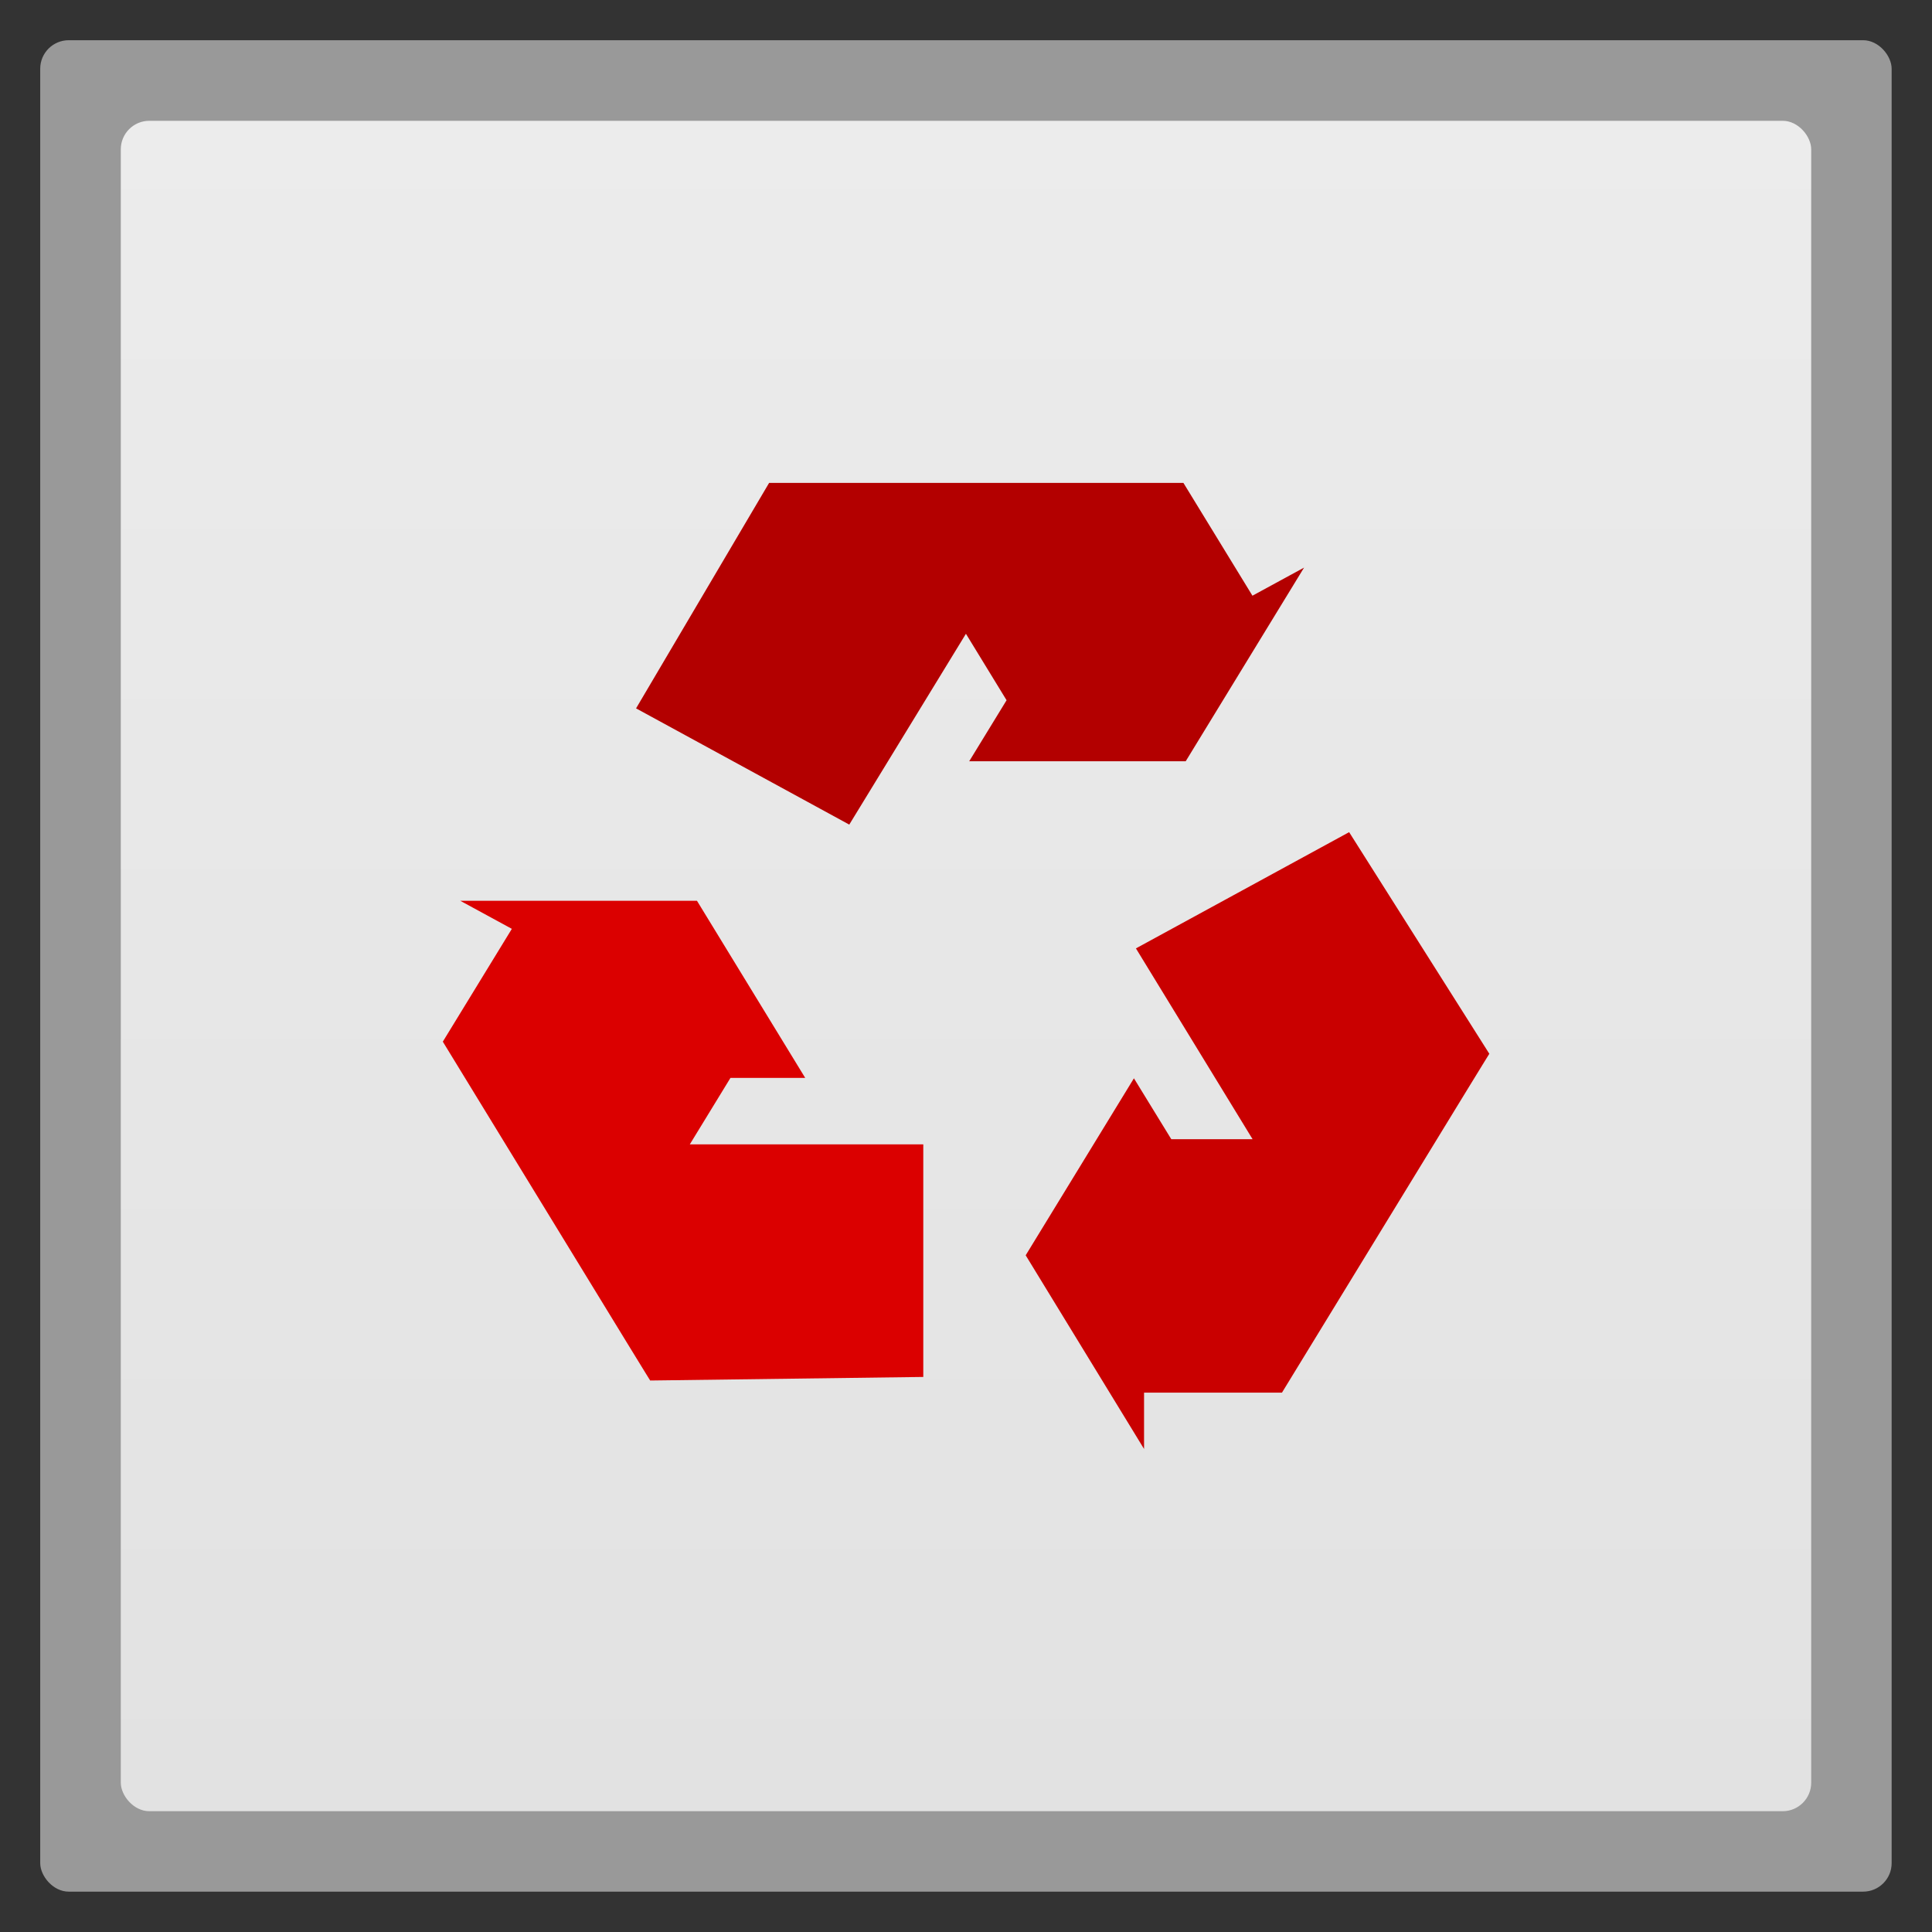 <?xml version="1.0" encoding="UTF-8" standalone="no"?>
<svg
   xmlns:dc="http://purl.org/dc/elements/1.1/"
   xmlns:cc="http://creativecommons.org/ns#"
   xmlns:rdf="http://www.w3.org/1999/02/22-rdf-syntax-ns#"
   xmlns:svg="http://www.w3.org/2000/svg"
   xmlns="http://www.w3.org/2000/svg"
   xmlns:xlink="http://www.w3.org/1999/xlink"
   xmlns:sodipodi="http://sodipodi.sourceforge.net/DTD/sodipodi-0.dtd"
   xmlns:inkscape="http://www.inkscape.org/namespaces/inkscape"
   width="48"
   viewBox="0 0 13.547 13.547"
   height="48"
   id="svg2"
   version="1.1"
   inkscape:version="0.48.4 r9939"
   sodipodi:docname="setroubleshoot_icon.svg">
  <rect x="0" y="0" width="13.547" height="13.547" fill="#333333" stroke="none"/>
  <sodipodi:namedview
     pagecolor="#ffffff"
     bordercolor="#666666"
     borderopacity="1"
     objecttolerance="10"
     gridtolerance="10"
     guidetolerance="10"
     inkscape:pageopacity="0"
     inkscape:pageshadow="2"
     inkscape:window-width="1366"
     inkscape:window-height="742"
     id="namedview32"
     showgrid="false"
     inkscape:zoom="4.9166667"
     inkscape:cx="24.81356"
     inkscape:cy="24"
     inkscape:window-x="0"
     inkscape:window-y="26"
     inkscape:window-maximized="1"
     inkscape:current-layer="svg2" />
  <defs
     id="defs4">
    <linearGradient
       id="linearGradient4460">
      <stop
         offset="0"
         style="stop-color:#e2e2e2;stop-opacity:1;"
         id="stop7" />
      <stop
         offset="1"
         style="stop-color:#ececec;stop-opacity:1;"
         id="stop9" />
    </linearGradient>
    <linearGradient
       gradientTransform="matrix(1.105,0,0,1.105,-134.28,-295.765)"
       xlink:href="#linearGradient4460"
       id="linearGradient3001"
       y1="279.096"
       y2="268.33"
       gradientUnits="userSpaceOnUse"
       x2="0" />
    <linearGradient
       inkscape:collect="always"
       xlink:href="#linearGradient4460"
       id="linearGradient3012"
       gradientUnits="userSpaceOnUse"
       gradientTransform="matrix(1.105,0,0,1.105,-134.28,-295.765)"
       y1="279.096"
       x2="0"
       y2="268.33" />
    <linearGradient
       x1="302.86"
       y1="366.65"
       gradientTransform="matrix(0.067,0,0,0.015,56.755,31.431)"
       x2="302.86"
       gradientUnits="userSpaceOnUse"
       y2="609.51"
       id="linearGradient2459">
      <stop
         offset="0"
         style="stop-opacity:0"
         id="stop5050" />
      <stop
         offset=".5"
         id="stop5056" />
      <stop
         offset="1"
         style="stop-opacity:0"
         id="stop5052" />
    </linearGradient>
    <radialGradient
       r="117.14"
       gradientTransform="matrix(-0.023,0,0,0.015,78.719,31.431)"
       cx="605.71"
       cy="486.65"
       gradientUnits="userSpaceOnUse"
       xlink:href="#linearGradient5060"
       id="radialGradient2456" />
    <radialGradient
       r="117.14"
       gradientTransform="matrix(0.023,0,0,0.015,83.457,31.431)"
       cx="605.71"
       cy="486.65"
       gradientUnits="userSpaceOnUse"
       xlink:href="#linearGradient5060"
       id="radialGradient2453" />
    <linearGradient
       x1="-51.786"
       y1="50.786"
       gradientTransform="matrix(0.807,0,0,0.895,116.506,-8.59)"
       x2="-51.786"
       gradientUnits="userSpaceOnUse"
       xlink:href="#linearGradient3104"
       y2="2.906"
       id="linearGradient2450" />
    <linearGradient
       x1="25.132"
       y1="0.985"
       gradientTransform="matrix(1,0,0,0.956,57.096,-7.524)"
       x2="25.132"
       gradientUnits="userSpaceOnUse"
       y2="47.013"
       id="linearGradient2448">
      <stop
         offset="0"
         style="stop-color:#f4f4f4"
         id="stop3602" />
      <stop
         offset="1"
         style="stop-color:#dbdbdb"
         id="stop3604" />
    </linearGradient>
    <radialGradient
       r="139.56"
       gradientTransform="matrix(0.362,0,0,-0.391,57.947,41.908)"
       cx="102"
       cy="112.3"
       gradientUnits="userSpaceOnUse"
       id="radialGradient2445">
      <stop
         offset="0"
         style="stop-color:#b7b8b9"
         id="stop41" />
      <stop
         offset=".189"
         style="stop-color:#ececec"
         id="stop47" />
      <stop
         offset=".257"
         style="stop-color:#fafafa;stop-opacity:0"
         id="stop49" />
      <stop
         offset=".301"
         style="stop-color:#fff;stop-opacity:0"
         id="stop51" />
      <stop
         offset=".531"
         style="stop-color:#fafafa;stop-opacity:0"
         id="stop53" />
      <stop
         offset=".845"
         style="stop-color:#ebecec;stop-opacity:0"
         id="stop55" />
      <stop
         offset="1"
         style="stop-color:#e1e2e3;stop-opacity:0"
         id="stop57" />
    </radialGradient>
    <linearGradient
       x1="24"
       y1="2"
       gradientTransform="matrix(1,0,0,0.978,57.096,-6.576)"
       x2="24"
       gradientUnits="userSpaceOnUse"
       y2="46.017"
       id="linearGradient2442">
      <stop
         offset="0"
         style="stop-color:#fff"
         id="stop3213" />
      <stop
         offset="1"
         style="stop-color:#fff;stop-opacity:0"
         id="stop3215" />
    </linearGradient>
    <linearGradient
       x1="22.004"
       y1="47.813"
       gradientTransform="translate(55.114,-8.656)"
       x2="22.004"
       gradientUnits="userSpaceOnUse"
       xlink:href="#linearGradient3104"
       y2="3.364"
       id="linearGradient2439" />
    <linearGradient
       x1="32.892"
       y1="8.059"
       gradientTransform="matrix(0.998,0,0,1.041,57.26,-6.715)"
       x2="36.358"
       gradientUnits="userSpaceOnUse"
       y2="5.457"
       id="linearGradient2432">
      <stop
         offset="0"
         style="stop-color:#fefefe"
         id="stop8591" />
      <stop
         offset="1"
         style="stop-color:#cbcbcb"
         id="stop8593" />
    </linearGradient>
    <filter
       color-interpolation-filters="sRGB"
       width="1.297"
       height="1.329"
       x="-0.148"
       y="-0.164"
       id="filter3248">
      <feGaussianBlur
         stdDeviation="0.774"
         id="feGaussianBlur3250" />
    </filter>
    <linearGradient
       id="linearGradient3104">
      <stop
         offset="0"
         style="stop-color:#aaa"
         id="stop3106" />
      <stop
         offset="1"
         style="stop-color:#c8c8c8"
         id="stop3108" />
    </linearGradient>
    <linearGradient
       id="linearGradient5060">
      <stop
         offset="0"
         id="stop5062" />
      <stop
         offset="1"
         style="stop-opacity:0"
         id="stop5064" />
    </linearGradient>
    <linearGradient
       x1="20.484"
       y1="12.82"
       gradientTransform="matrix(0,-0.863,0.849,0,75.366,45.413)"
       x2="20.484"
       gradientUnits="userSpaceOnUse"
       y2="-0.438"
       id="linearGradient3151">
      <stop
         offset="0"
         style="stop-color:#fff;stop-opacity:.643"
         id="stop2189" />
      <stop
         offset="1"
         style="stop-color:#fff;stop-opacity:0"
         id="stop2191" />
    </linearGradient>
    <linearGradient
       x1="23.997"
       y1="15.5"
       gradientTransform="matrix(0.724,0,0,0.736,74.075,5.595)"
       x2="-0.073"
       gradientUnits="userSpaceOnUse"
       y2="15.5"
       id="linearGradient3154">
      <stop
         offset="0"
         style="stop-color:#ce7ecc"
         id="stop3700" />
      <stop
         offset=".763"
         style="stop-color:#c056bc;stop-opacity:.816"
         id="stop3702" />
      <stop
         offset="1"
         style="stop-color:#f8c9f7;stop-opacity:0"
         id="stop3704" />
    </linearGradient>
    <linearGradient
       x1="36.5"
       y1="36"
       gradientTransform="matrix(0.724,0,0,0.736,74.075,5.595)"
       x2="-0.098"
       gradientUnits="userSpaceOnUse"
       y2="36"
       id="linearGradient3156">
      <stop
         offset="0"
         style="stop-color:#c02cbb"
         id="stop3916" />
      <stop
         offset=".797"
         style="stop-color:#b329ae;stop-opacity:.498"
         id="stop3918" />
      <stop
         offset="1"
         style="stop-color:#982394;stop-opacity:0"
         id="stop3920" />
    </linearGradient>
    <radialGradient
       gradientUnits="userSpaceOnUse"
       xlink:href="#linearGradient3784-0-9-8"
       id="radialGradient4432"
       r="128"
       gradientTransform="matrix(0.977,0,0,0.977,-16.535,-236.25)"
       cy="160"
       cx="148.004" />
    <linearGradient
       id="linearGradient3784-0-9-8">
      <stop
         id="stop3038"
         style="stop-color:#ffd1cd"
         offset="0" />
      <stop
         id="stop3040"
         style="stop-color:#a5180d"
         offset="1" />
    </linearGradient>
  </defs>
  <rect
     id="rect14"
     style="opacity:0.5;fill:#ffffff;fill-rule:evenodd"
     height="12.982"
     rx="0.2"
     y="0.282"
     x="0.282"
     width="12.982" />
  <rect
     id="rect16"
     style="fill:url(#linearGradient3012);fill-rule:evenodd"
     height="11.853"
     rx="0.2"
     y="0.847"
     x="0.847"
     width="11.853" />
  <path
     style="fill:#db0000;fill-opacity:1"
     id="path3051"
     d="m 6.474,9.655 0,-1.631 -1.637,0 0.285,-0.466 0.524,0 -0.759,-1.242 -1.66,0 0.362,0.197 -0.484,0.791 1.299,2.124 0.124,0.202 0.031,0.05 z"
     inkscape:connector-curvature="0" />
  <path
     style="fill:#c90000;fill-opacity:1"
     id="path3053"
     d="m 9.46,5.835 -1.495,0.815 0.818,1.338 -0.57,0 L 7.951,7.561 7.192,8.802 8.022,10.16 l -8e-7,-0.395 0.967,0 1.299,-2.124 0.124,-0.202 0.031,-0.05 z"
     inkscape:connector-curvature="0" />
  <path
     style="fill:#b30000;fill-opacity:1"
     id="path3055"
     d="m 4.46,4.967 1.495,0.815 0.818,-1.338 0.285,0.466 -0.262,0.428 1.518,0 0.83,-1.358 -0.362,0.197 -0.484,-0.791 -2.597,0 -0.247,0 -0.061,0 z"
     inkscape:connector-curvature="0" />
</svg>
